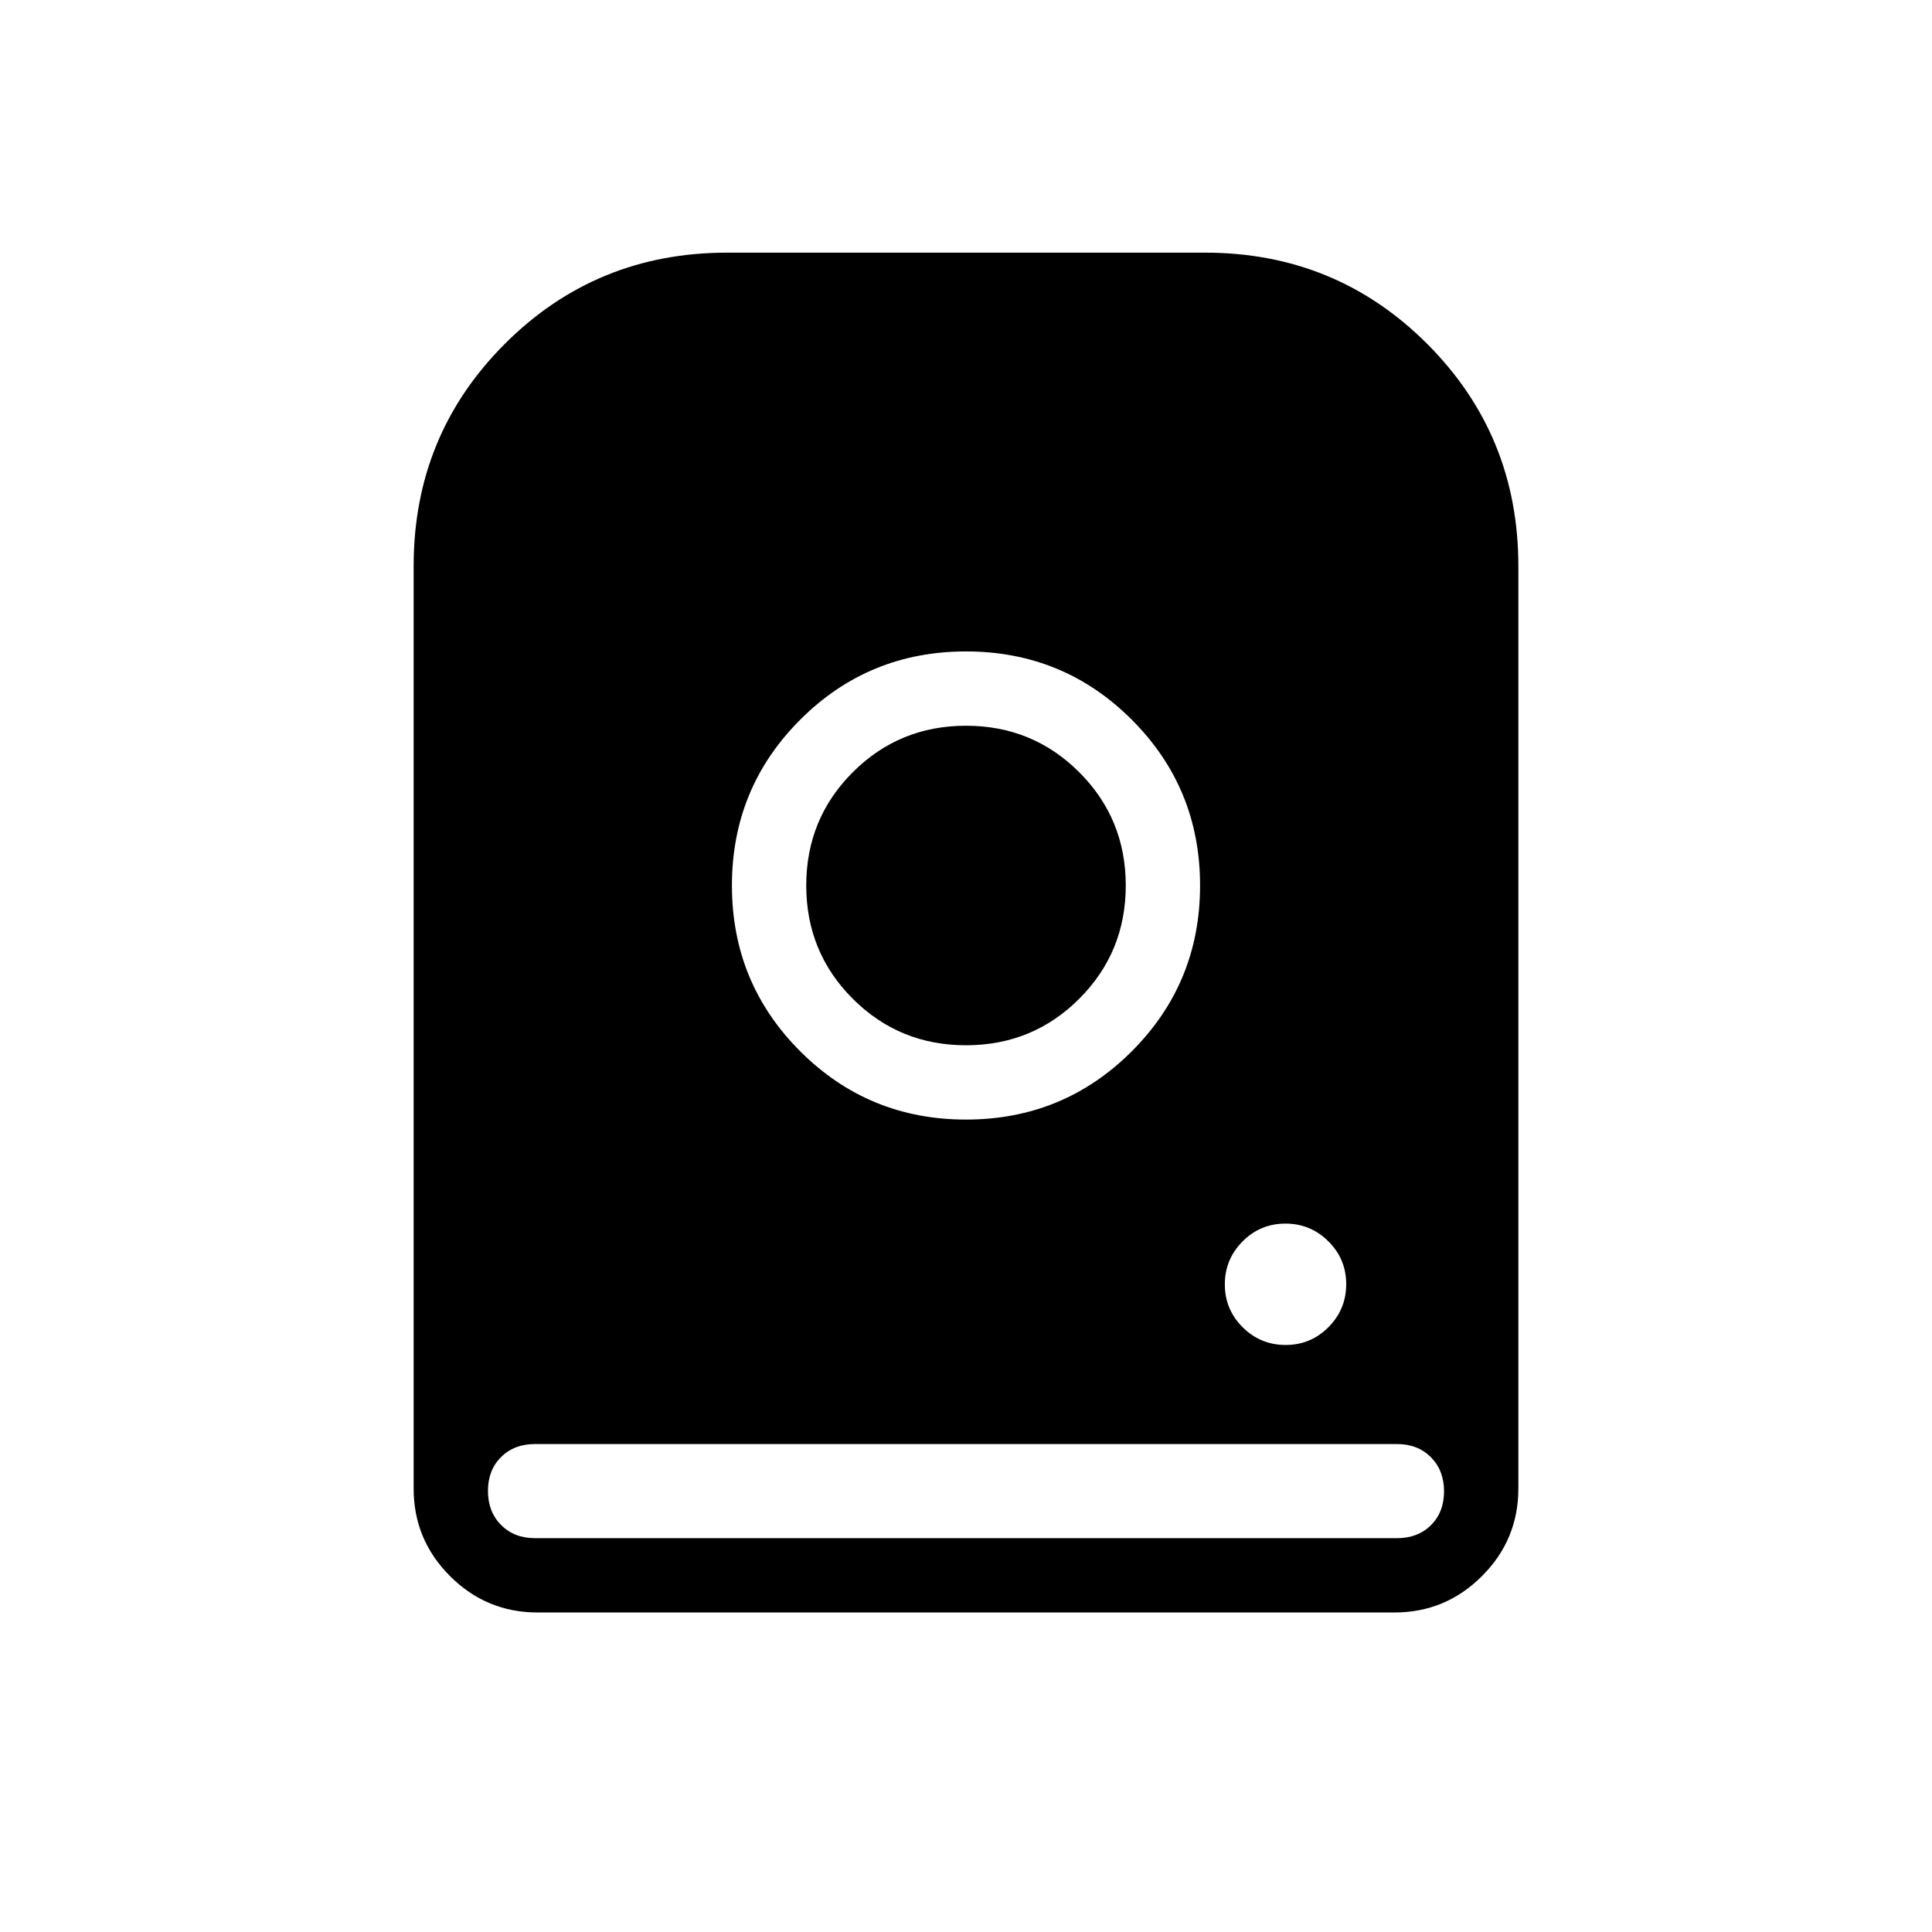 <svg xmlns="http://www.w3.org/2000/svg" height="24" viewBox="0 -960 960 960" width="24"><path d="M480-636.308q-48.452 0-82.38 33.928T363.692-520q0 48.452 33.928 82.38T480-403.692q48.452 0 82.38-33.928T596.308-520q0-48.452-33.928-82.38T480-636.308Zm0 195.693q-33.159 0-56.272-23.113T400.615-520q0-33.159 23.113-56.272T480-599.385q33.159 0 56.272 23.113T559.385-520q0 33.159-23.113 56.272T480-440.615Zm158.823 148.923q12.485 0 21.292-8.862 8.808-8.862 8.808-21.346 0-12.485-8.862-21.292Q651.2-352 638.715-352q-12.484 0-21.292 8.862-8.808 8.861-8.808 21.346 0 12.484 8.862 21.292 8.862 8.808 21.346 8.808Zm-433.285 71.385v-458.462q0-65.059 45.317-110.376 45.317-45.317 110.376-45.317h237.538q65.059 0 110.376 45.317 45.317 45.317 45.317 110.376v458.462q0 25.384-18.077 43.461-18.077 18.077-43.462 18.077H267.077q-25.385 0-43.462-18.077t-18.077-43.461Zm60.308 24.615h428.308q10.381 0 16.882-6.472 6.502-6.472 6.502-16.808 0-10.336-6.502-16.913-6.501-6.577-16.882-6.577H265.846q-10.381 0-16.882 6.472-6.502 6.472-6.502 16.808 0 10.336 6.502 16.913 6.501 6.577 16.882 6.577Z"/></svg>